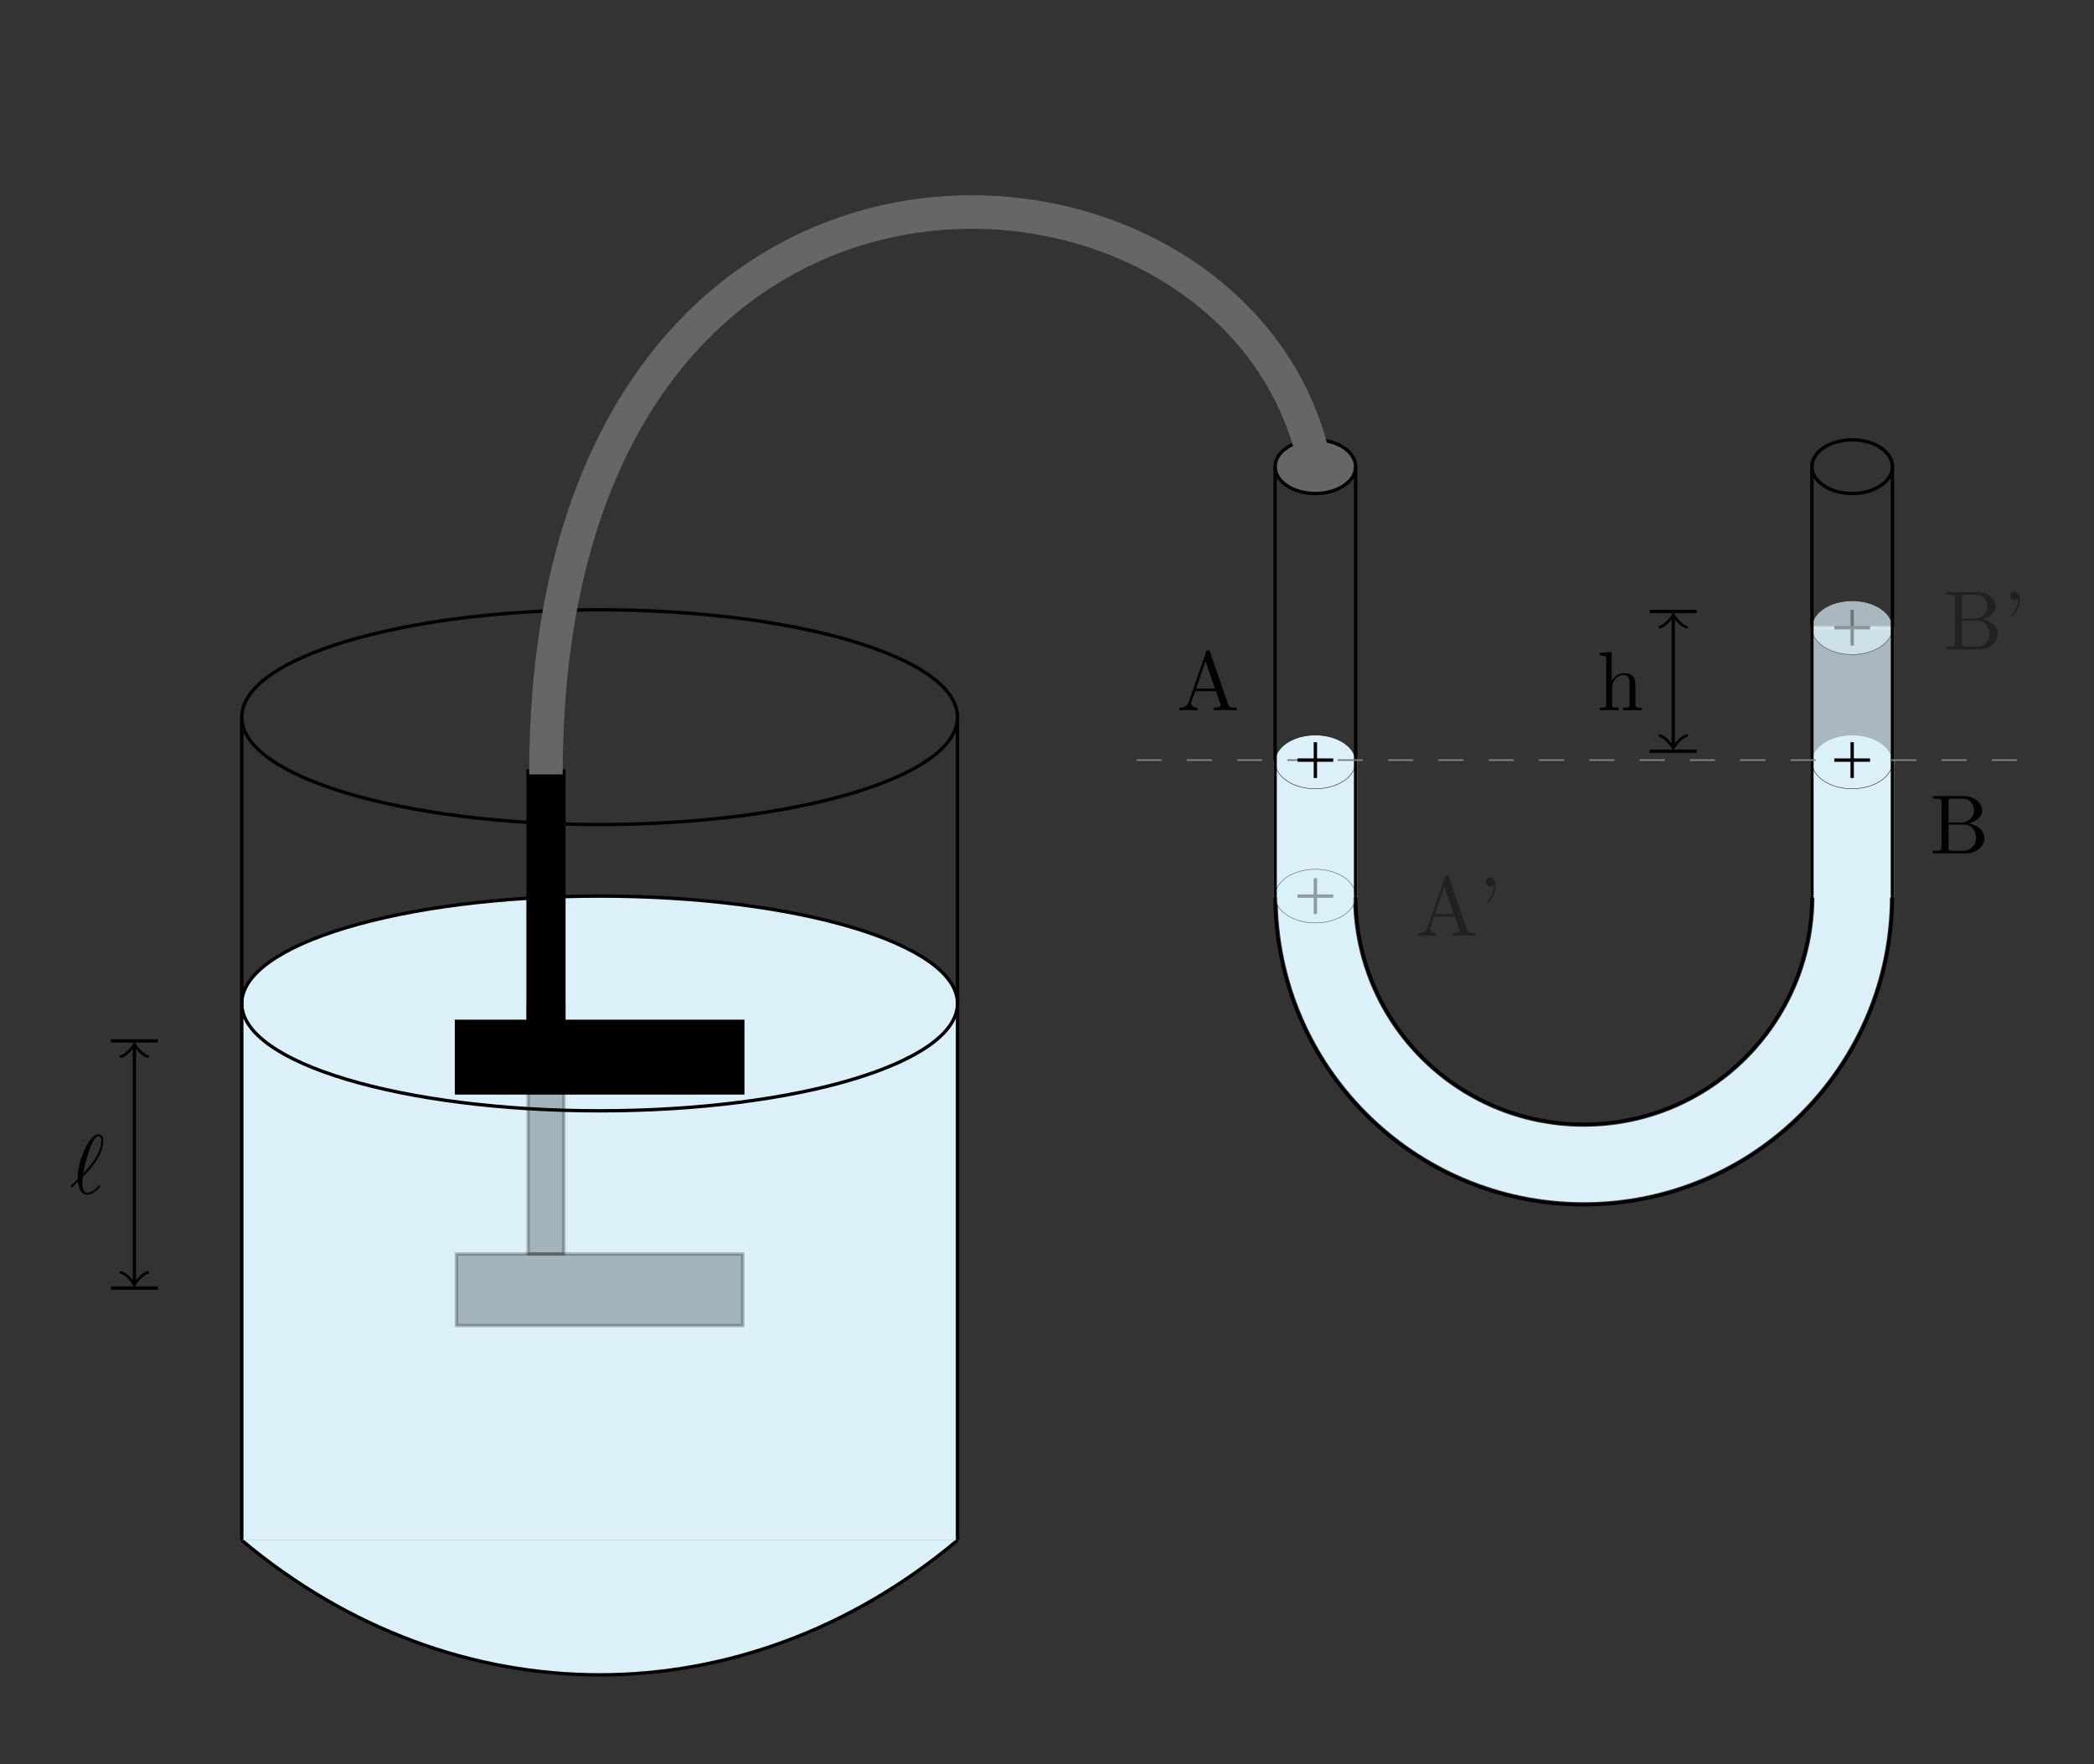 <?xml version="1.0" encoding="UTF-8"?>
<!-- Converted by misc2svg (http://www.network-science.de/tools/misc2svg/) -->
<svg xmlns="http://www.w3.org/2000/svg" xmlns:xlink="http://www.w3.org/1999/xlink" width="311pt" height="262pt" viewBox="0 0 311 262" version="1.1">
<rect x="0" y="0" width="311" height="262" fill="#333333" stroke="none"/>
<g id="misc2svg">
<path style="fill:none;stroke-width:8.966;stroke-linecap:butt;stroke-linejoin:miter;stroke:rgb(85.882%,94.118%,97.647%);stroke-opacity:1;stroke-miterlimit:10;" d="M 42.52 -8.503 C 42.52 -26.115 56.799 -40.393 74.408 -40.393 C 92.02 -40.393 106.299 -26.115 106.299 -8.503 " transform="matrix(1.25,0,0,-1.25,142.209,122.457)"/>
<path style="fill-rule:nonzero;fill:rgb(85.882%,94.118%,97.647%);fill-opacity:1;stroke-width:0.399;stroke-linecap:butt;stroke-linejoin:miter;stroke:rgb(85.882%,94.118%,97.647%);stroke-opacity:1;stroke-miterlimit:10;" d="M 37.736 -8.503 L 37.736 7.441 L 47.302 7.441 L 47.302 -8.503 L 37.736 -8.503 Z M 37.736 -8.503 " transform="matrix(1.25,0,0,-1.25,142.209,122.457)"/>
<path style="fill-rule:nonzero;fill:rgb(85.882%,94.118%,97.647%);fill-opacity:1;stroke-width:0.399;stroke-linecap:butt;stroke-linejoin:miter;stroke:rgb(85.882%,94.118%,97.647%);stroke-opacity:1;stroke-miterlimit:10;" d="M 101.517 -8.503 L 101.517 7.441 L 111.083 7.441 L 111.083 -8.503 L 101.517 -8.503 Z M 101.517 -8.503 " transform="matrix(1.25,0,0,-1.25,142.209,122.457)"/>
<path style="fill-rule:nonzero;fill:rgb(85.882%,94.118%,97.647%);fill-opacity:1;stroke-width:0.05;stroke-linecap:butt;stroke-linejoin:miter;stroke:rgb(0%,0%,0%);stroke-opacity:1;stroke-miterlimit:10;" d="M 47.302 7.441 C 47.302 9.2 45.161 10.629 42.52 10.629 C 39.877 10.629 37.736 9.2 37.736 7.441 C 37.736 5.682 39.877 4.25 42.52 4.25 C 45.161 4.25 47.302 5.682 47.302 7.441 Z M 47.302 7.441 " transform="matrix(1.25,0,0,-1.25,142.209,122.457)"/>
<path style="fill-rule:nonzero;fill:rgb(85.882%,94.118%,97.647%);fill-opacity:1;stroke-width:0.05;stroke-linecap:butt;stroke-linejoin:miter;stroke:rgb(0%,0%,0%);stroke-opacity:1;stroke-miterlimit:10;" d="M 111.083 7.441 C 111.083 9.2 108.942 10.629 106.299 10.629 C 103.658 10.629 101.517 9.2 101.517 7.441 C 101.517 5.682 103.658 4.25 106.299 4.25 C 108.942 4.25 111.083 5.682 111.083 7.441 Z M 111.083 7.441 " transform="matrix(1.25,0,0,-1.25,142.209,122.457)"/>
<path style="fill-rule:nonzero;fill:rgb(85.882%,94.118%,97.647%);fill-opacity:0.702;stroke-width:0.399;stroke-linecap:butt;stroke-linejoin:miter;stroke:rgb(85.882%,94.118%,97.647%);stroke-opacity:0.702;stroke-miterlimit:10;" d="M 101.517 7.441 L 101.517 23.385 L 111.083 23.385 L 111.083 7.441 L 101.517 7.441 Z M 101.517 7.441 " transform="matrix(1.25,0,0,-1.25,142.209,122.457)"/>
<path style="fill-rule:nonzero;fill:rgb(85.882%,94.118%,97.647%);fill-opacity:0.702;stroke-width:0.05;stroke-linecap:butt;stroke-linejoin:miter;stroke:rgb(0%,0%,0%);stroke-opacity:0.702;stroke-miterlimit:10;" d="M 111.083 23.385 C 111.083 25.144 108.942 26.575 106.299 26.575 C 103.658 26.575 101.517 25.144 101.517 23.385 C 101.517 21.625 103.658 20.197 106.299 20.197 C 108.942 20.197 111.083 21.625 111.083 23.385 Z M 111.083 23.385 " transform="matrix(1.25,0,0,-1.25,142.209,122.457)"/>
<path style="fill-rule:nonzero;fill:rgb(85.882%,94.118%,97.647%);fill-opacity:0.702;stroke-width:0.05;stroke-linecap:butt;stroke-linejoin:miter;stroke:rgb(0%,0%,0%);stroke-opacity:0.702;stroke-miterlimit:10;" d="M 47.302 -8.503 C 47.302 -6.74 45.161 -5.315 42.52 -5.315 C 39.877 -5.315 37.736 -6.74 37.736 -8.503 C 37.736 -10.265 39.877 -11.693 42.52 -11.693 C 45.161 -11.693 47.302 -10.265 47.302 -8.503 Z M 47.302 -8.503 " transform="matrix(1.25,0,0,-1.25,142.209,122.457)"/>
<path style="fill-rule:nonzero;fill:rgb(40%,40%,40%);fill-opacity:1;stroke-width:0.399;stroke-linecap:butt;stroke-linejoin:miter;stroke:rgb(0%,0%,0%);stroke-opacity:1;stroke-miterlimit:10;" d="M 47.302 42.519 C 47.302 44.282 45.161 45.707 42.52 45.707 C 39.877 45.707 37.736 44.282 37.736 42.519 C 37.736 40.76 39.877 39.328 42.52 39.328 C 45.161 39.328 47.302 40.76 47.302 42.519 Z M 47.302 42.519 " transform="matrix(1.25,0,0,-1.25,142.209,122.457)"/>
<path style="fill:none;stroke-width:0.399;stroke-linecap:butt;stroke-linejoin:miter;stroke:rgb(0%,0%,0%);stroke-opacity:1;stroke-miterlimit:10;" d="M 111.083 42.519 C 111.083 44.282 108.942 45.707 106.299 45.707 C 103.658 45.707 101.517 44.282 101.517 42.519 C 101.517 40.76 103.658 39.328 106.299 39.328 C 108.942 39.328 111.083 40.76 111.083 42.519 Z M 111.083 42.519 " transform="matrix(1.25,0,0,-1.25,142.209,122.457)"/>
<path style="fill:none;stroke-width:0.399;stroke-linecap:butt;stroke-linejoin:miter;stroke:rgb(0%,0%,0%);stroke-opacity:1;stroke-miterlimit:10;" d="M 37.736 42.519 L 37.736 -8.503 " transform="matrix(1.25,0,0,-1.25,142.209,122.457)"/>
<path style="fill:none;stroke-width:0.399;stroke-linecap:butt;stroke-linejoin:miter;stroke:rgb(0%,0%,0%);stroke-opacity:1;stroke-miterlimit:10;" d="M 47.302 42.519 L 47.302 -8.503 " transform="matrix(1.25,0,0,-1.25,142.209,122.457)"/>
<path style="fill:none;stroke-width:0.399;stroke-linecap:butt;stroke-linejoin:miter;stroke:rgb(0%,0%,0%);stroke-opacity:1;stroke-miterlimit:10;" d="M 101.517 42.519 L 101.517 -8.503 " transform="matrix(1.25,0,0,-1.25,142.209,122.457)"/>
<path style="fill:none;stroke-width:0.399;stroke-linecap:butt;stroke-linejoin:miter;stroke:rgb(0%,0%,0%);stroke-opacity:1;stroke-miterlimit:10;" d="M 111.083 42.519 L 111.083 -8.503 " transform="matrix(1.25,0,0,-1.25,142.209,122.457)"/>
<path style="fill:none;stroke-width:0.399;stroke-linecap:butt;stroke-linejoin:miter;stroke:rgb(0%,0%,0%);stroke-opacity:1;stroke-miterlimit:10;" d="M 37.736 -8.503 C 37.736 -28.762 54.155 -45.178 74.408 -45.178 C 94.667 -45.178 111.083 -28.762 111.083 -8.503 " transform="matrix(1.25,0,0,-1.25,142.209,122.457)"/>
<path style="fill:none;stroke-width:0.399;stroke-linecap:butt;stroke-linejoin:miter;stroke:rgb(0%,0%,0%);stroke-opacity:1;stroke-miterlimit:10;" d="M 47.302 -8.503 C 47.302 -23.475 59.439 -35.612 74.408 -35.612 C 89.38 -35.612 101.517 -23.475 101.517 -8.503 " transform="matrix(1.25,0,0,-1.25,142.209,122.457)"/>
<path style="fill-rule:nonzero;fill:rgb(85.882%,94.118%,97.647%);fill-opacity:1;stroke-width:0.399;stroke-linecap:butt;stroke-linejoin:miter;stroke:rgb(0%,0%,0%);stroke-opacity:1;stroke-miterlimit:10;" d="M -85.042 -85.043 C -59.639 -106.359 -25.404 -106.359 -0.001 -85.043 " transform="matrix(1.25,0,0,-1.25,142.209,122.457)"/>
<path style=" stroke:none;fill-rule:nonzero;fill:rgb(85.882%,94.118%,97.647%);fill-opacity:1;" d="M 35.906 228.758 L 35.906 149.031 L 142.207 149.031 L 142.207 228.758 L 35.906 228.758 Z M 35.906 228.758 "/>
<path style="fill-rule:nonzero;fill:rgb(85.882%,94.118%,97.647%);fill-opacity:1;stroke-width:0.399;stroke-linecap:butt;stroke-linejoin:miter;stroke:rgb(0%,0%,0%);stroke-opacity:1;stroke-miterlimit:10;" d="M -0.001 -21.262 C -0.001 -14.215 -19.036 -8.503 -42.52 -8.503 C -66.004 -8.503 -85.042 -14.215 -85.042 -21.262 C -85.042 -28.303 -66.004 -34.015 -42.52 -34.015 C -19.036 -34.015 -0.001 -28.303 -0.001 -21.262 Z M -0.001 -21.262 " transform="matrix(1.25,0,0,-1.25,142.209,122.457)"/>
<path style="fill:none;stroke-width:0.399;stroke-linecap:butt;stroke-linejoin:miter;stroke:rgb(0%,0%,0%);stroke-opacity:1;stroke-miterlimit:10;" d="M -0.001 12.754 C -0.001 19.8 -19.036 25.513 -42.52 25.513 C -66.004 25.513 -85.042 19.8 -85.042 12.754 C -85.042 5.713 -66.004 0 -42.52 0 C -19.036 0 -0.001 5.713 -0.001 12.754 Z M -0.001 12.754 " transform="matrix(1.25,0,0,-1.25,142.209,122.457)"/>
<path style="fill:none;stroke-width:0.399;stroke-linecap:butt;stroke-linejoin:miter;stroke:rgb(0%,0%,0%);stroke-opacity:1;stroke-miterlimit:10;" d="M -85.042 -85.043 L -85.042 12.754 " transform="matrix(1.25,0,0,-1.25,142.209,122.457)"/>
<path style="fill:none;stroke-width:0.399;stroke-linecap:butt;stroke-linejoin:miter;stroke:rgb(0%,0%,0%);stroke-opacity:1;stroke-miterlimit:10;" d="M -0.001 -85.043 L -0.001 12.754 " transform="matrix(1.25,0,0,-1.25,142.209,122.457)"/>
<path style="fill-rule:nonzero;fill:rgb(0%,0%,0%);fill-opacity:1;stroke-width:0.399;stroke-linecap:butt;stroke-linejoin:miter;stroke:rgb(0%,0%,0%);stroke-opacity:1;stroke-miterlimit:10;" d="M -51.026 -23.387 L -51.026 6.378 L -46.77 6.378 L -46.77 -23.387 L -51.026 -23.387 Z M -51.026 -23.387 " transform="matrix(1.25,0,0,-1.25,142.209,122.457)"/>
<path style="fill-rule:nonzero;fill:rgb(0%,0%,0%);fill-opacity:1;stroke-width:0.399;stroke-linecap:butt;stroke-linejoin:miter;stroke:rgb(0%,0%,0%);stroke-opacity:1;stroke-miterlimit:10;" d="M -59.529 -31.89 L -59.529 -23.387 L -25.514 -23.387 L -25.514 -31.89 L -59.529 -31.89 Z M -59.529 -31.89 " transform="matrix(1.25,0,0,-1.25,142.209,122.457)"/>
<path style="fill-rule:nonzero;fill:rgb(0%,0%,0%);fill-opacity:0.251;stroke-width:0.399;stroke-linecap:butt;stroke-linejoin:miter;stroke:rgb(0%,0%,0%);stroke-opacity:0.251;stroke-miterlimit:10;" d="M -51.026 -51.028 L -51.026 -21.262 L -46.77 -21.262 L -46.77 -51.028 L -51.026 -51.028 Z M -51.026 -51.028 " transform="matrix(1.25,0,0,-1.25,142.209,122.457)"/>
<path style="fill-rule:nonzero;fill:rgb(0%,0%,0%);fill-opacity:0.251;stroke-width:0.399;stroke-linecap:butt;stroke-linejoin:miter;stroke:rgb(0%,0%,0%);stroke-opacity:0.251;stroke-miterlimit:10;" d="M -59.529 -59.531 L -59.529 -51.028 L -25.514 -51.028 L -25.514 -59.531 L -59.529 -59.531 Z M -59.529 -59.531 " transform="matrix(1.25,0,0,-1.25,142.209,122.457)"/>
<path style="fill:none;stroke-width:3.985;stroke-linecap:butt;stroke-linejoin:miter;stroke:rgb(40%,40%,40%);stroke-opacity:1;stroke-miterlimit:10;" d="M -48.901 5.954 C -48.901 90.994 34.014 85.041 42.52 42.519 " transform="matrix(1.25,0,0,-1.25,142.209,122.457)"/>
<path style="fill:none;stroke-width:0.199;stroke-linecap:butt;stroke-linejoin:miter;stroke:rgb(50.196%,50.196%,50.196%);stroke-opacity:1;stroke-dasharray:2.989,2.989;stroke-miterlimit:10;" d="M 21.261 7.654 L 127.561 7.654 " transform="matrix(1.25,0,0,-1.25,142.209,122.457)"/>
<path style="fill:none;stroke-width:0.399;stroke-linecap:butt;stroke-linejoin:miter;stroke:rgb(0%,0%,0%);stroke-opacity:1;stroke-miterlimit:10;" d="M 42.52 7.654 L 42.52 9.778 M 42.52 7.654 L 42.52 5.529 M 42.52 7.654 L 40.392 7.654 M 42.52 7.654 L 44.645 7.654 " transform="matrix(1.25,0,0,-1.25,142.209,122.457)"/>
<path style=" stroke:none;fill-rule:nonzero;fill:rgb(0%,0%,0%);fill-opacity:1;" d="M 183.672 105.488 L 183.672 105.098 L 183.457 105.098 C 182.715 105.098 182.539 105.02 182.402 104.609 L 179.707 96.816 C 179.648 96.66 179.609 96.562 179.414 96.562 C 179.219 96.562 179.18 96.641 179.121 96.816 L 176.543 104.258 C 176.309 104.902 175.82 105.098 175.137 105.098 L 175.137 105.488 L 176.406 105.449 L 177.852 105.488 L 177.852 105.098 C 177.227 105.098 176.914 104.785 176.914 104.473 C 176.914 104.434 176.934 104.297 176.934 104.277 L 177.52 102.656 L 180.586 102.656 L 181.25 104.551 C 181.27 104.609 181.289 104.688 181.289 104.727 C 181.289 105.098 180.586 105.098 180.254 105.098 L 180.254 105.488 C 180.703 105.449 181.582 105.449 182.051 105.449 L 183.672 105.488 Z M 180.449 102.266 L 177.656 102.266 L 179.043 98.203 L 180.449 102.266 Z M 180.449 102.266 "/>
<path style="fill:none;stroke-width:0.399;stroke-linecap:butt;stroke-linejoin:miter;stroke:rgb(0%,0%,0%);stroke-opacity:1;stroke-miterlimit:10;" d="M 106.299 7.654 L 106.299 9.778 M 106.299 7.654 L 106.299 5.529 M 106.299 7.654 L 104.174 7.654 M 106.299 7.654 L 108.424 7.654 " transform="matrix(1.25,0,0,-1.25,142.209,122.457)"/>
<path style=" stroke:none;fill-rule:nonzero;fill:rgb(0%,0%,0%);fill-opacity:1;" d="M 294.723 124.461 C 294.723 123.387 293.707 122.449 292.32 122.293 C 293.531 122.059 294.391 121.258 294.391 120.34 C 294.391 119.266 293.238 118.23 291.617 118.23 L 287.066 118.23 L 287.066 118.621 L 287.359 118.621 C 288.316 118.621 288.355 118.758 288.355 119.207 L 288.355 125.77 C 288.355 126.219 288.316 126.355 287.359 126.355 L 287.066 126.355 L 287.066 126.746 L 291.949 126.746 C 293.609 126.746 294.723 125.633 294.723 124.461 Z M 293.18 120.34 C 293.18 121.141 292.574 122.176 291.188 122.176 L 289.391 122.176 L 289.391 119.129 C 289.391 118.699 289.41 118.621 289.996 118.621 L 291.539 118.621 C 292.75 118.621 293.18 119.676 293.18 120.34 Z M 293.492 124.461 C 293.492 125.34 292.828 126.355 291.559 126.355 L 289.996 126.355 C 289.41 126.355 289.391 126.277 289.391 125.867 L 289.391 122.469 L 291.734 122.469 C 292.965 122.469 293.492 123.621 293.492 124.461 Z M 293.492 124.461 "/>
<path style="fill:none;stroke-width:0.399;stroke-linecap:butt;stroke-linejoin:miter;stroke:rgb(0%,0%,0%);stroke-opacity:0.349;stroke-miterlimit:10;" d="M 42.52 -8.503 L 42.52 -6.378 M 42.52 -8.503 L 42.52 -10.631 M 42.52 -8.503 L 40.392 -8.503 M 42.52 -8.503 L 44.645 -8.503 " transform="matrix(1.25,0,0,-1.25,142.209,122.457)"/>
<path style=" stroke:none;fill-rule:nonzero;fill:rgb(0%,0%,0%);fill-opacity:0.349;" d="M 219.145 138.973 L 219.145 138.582 L 218.93 138.582 C 218.188 138.582 218.012 138.504 217.875 138.094 L 215.18 130.301 C 215.121 130.145 215.082 130.047 214.887 130.047 C 214.691 130.047 214.652 130.125 214.594 130.301 L 212.016 137.742 C 211.781 138.387 211.293 138.582 210.609 138.582 L 210.609 138.973 L 211.879 138.934 L 213.324 138.973 L 213.324 138.582 C 212.699 138.582 212.387 138.27 212.387 137.957 C 212.387 137.918 212.406 137.781 212.406 137.762 L 212.992 136.141 L 216.059 136.141 L 216.723 138.035 C 216.742 138.094 216.762 138.172 216.762 138.211 C 216.762 138.582 216.059 138.582 215.727 138.582 L 215.727 138.973 C 216.176 138.934 217.055 138.934 217.523 138.934 L 219.145 138.973 Z M 215.922 135.75 L 213.129 135.75 L 214.516 131.688 L 215.922 135.75 Z M 215.922 135.75 "/>
<path style=" stroke:none;fill-rule:nonzero;fill:rgb(0%,0%,0%);fill-opacity:0.349;" d="M 222.117 131.629 C 222.117 130.887 221.824 130.32 221.297 130.32 C 220.848 130.32 220.633 130.652 220.633 130.984 C 220.633 131.316 220.848 131.648 221.297 131.648 C 221.531 131.648 221.707 131.512 221.785 131.453 C 221.805 131.414 221.824 131.414 221.824 131.414 C 221.824 131.414 221.844 131.59 221.844 131.629 C 221.844 132.039 221.766 132.938 220.984 133.699 C 220.828 133.855 220.828 133.875 220.828 133.914 C 220.828 133.992 220.887 134.051 220.945 134.051 C 221.082 134.051 222.117 133.113 222.117 131.629 Z M 222.117 131.629 "/>
<path style="fill:none;stroke-width:0.399;stroke-linecap:butt;stroke-linejoin:miter;stroke:rgb(0%,0%,0%);stroke-opacity:0.349;stroke-miterlimit:10;" d="M 106.299 23.385 L 106.299 25.513 M 106.299 23.385 L 106.299 21.26 M 106.299 23.385 L 104.174 23.385 M 106.299 23.385 L 108.424 23.385 " transform="matrix(1.25,0,0,-1.25,142.209,122.457)"/>
<path style=" stroke:none;fill-rule:nonzero;fill:rgb(0%,0%,0%);fill-opacity:0.349;" d="M 296.715 94.168 C 296.715 93.094 295.699 92.156 294.312 92 C 295.523 91.766 296.383 90.965 296.383 90.047 C 296.383 88.973 295.23 87.938 293.609 87.938 L 289.059 87.938 L 289.059 88.328 L 289.352 88.328 C 290.309 88.328 290.348 88.465 290.348 88.914 L 290.348 95.477 C 290.348 95.926 290.309 96.062 289.352 96.062 L 289.059 96.062 L 289.059 96.453 L 293.941 96.453 C 295.602 96.453 296.715 95.34 296.715 94.168 Z M 295.172 90.047 C 295.172 90.848 294.566 91.883 293.18 91.883 L 291.383 91.883 L 291.383 88.836 C 291.383 88.406 291.402 88.328 291.988 88.328 L 293.531 88.328 C 294.742 88.328 295.172 89.383 295.172 90.047 Z M 295.484 94.168 C 295.484 95.047 294.82 96.062 293.551 96.062 L 291.988 96.062 C 291.402 96.062 291.383 95.984 291.383 95.574 L 291.383 92.176 L 293.727 92.176 C 294.957 92.176 295.484 93.328 295.484 94.168 Z M 295.484 94.168 "/>
<path style=" stroke:none;fill-rule:nonzero;fill:rgb(0%,0%,0%);fill-opacity:0.349;" d="M 299.988 89.109 C 299.988 88.367 299.695 87.801 299.168 87.801 C 298.719 87.801 298.504 88.133 298.504 88.465 C 298.504 88.797 298.719 89.129 299.168 89.129 C 299.402 89.129 299.578 88.992 299.656 88.934 C 299.676 88.895 299.695 88.895 299.695 88.895 C 299.695 88.895 299.715 89.07 299.715 89.109 C 299.715 89.52 299.637 90.418 298.855 91.18 C 298.699 91.336 298.699 91.355 298.699 91.395 C 298.699 91.473 298.758 91.531 298.816 91.531 C 298.953 91.531 299.988 90.594 299.988 89.109 Z M 299.988 89.109 "/>
<path style="fill:none;stroke-width:0.399;stroke-linecap:butt;stroke-linejoin:miter;stroke:rgb(0%,0%,0%);stroke-opacity:1;stroke-miterlimit:10;" d="M 85.042 9.36 L 85.042 24.657 " transform="matrix(1.25,0,0,-1.25,142.209,122.457)"/>
<path style="fill:none;stroke-width:0.399;stroke-linecap:square;stroke-linejoin:miter;stroke:rgb(0%,0%,0%);stroke-opacity:1;stroke-miterlimit:10;" d="M 0.1 -2.589 L 0.1 2.589 " transform="matrix(0,1.25,1.25,0,248.509,111.453)"/>
<path style="fill:none;stroke-width:0.319;stroke-linecap:round;stroke-linejoin:round;stroke:rgb(0%,0%,0%);stroke-opacity:1;stroke-miterlimit:10;" d="M -1.195 1.596 C -1.095 0.996 0.002 0.099 0.298 0.002 C 0.002 -0.101 -1.095 -0.995 -1.195 -1.592 " transform="matrix(0,1.25,1.25,0,248.509,110.756)"/>
<path style="fill:none;stroke-width:0.399;stroke-linecap:square;stroke-linejoin:miter;stroke:rgb(0%,0%,0%);stroke-opacity:1;stroke-miterlimit:10;" d="M 0.099 -2.589 L 0.099 2.589 " transform="matrix(0,-1.25,-1.25,0,248.509,90.941)"/>
<path style="fill:none;stroke-width:0.319;stroke-linecap:round;stroke-linejoin:round;stroke:rgb(0%,0%,0%);stroke-opacity:1;stroke-miterlimit:10;" d="M -1.199 1.592 C -1.096 0.995 0.001 0.101 0.298 -0.002 C 0.001 -0.099 -1.096 -0.996 -1.199 -1.596 " transform="matrix(0,-1.25,-1.25,0,248.509,91.638)"/>
<path style=" stroke:none;fill-rule:nonzero;fill:rgb(0%,0%,0%);fill-opacity:1;" d="M 243.852 105.488 L 243.852 105.098 C 243.207 105.098 242.895 105.098 242.895 104.727 L 242.895 102.344 C 242.895 101.27 242.895 100.898 242.504 100.449 C 242.328 100.234 241.918 99.98 241.195 99.98 C 240.141 99.98 239.594 100.723 239.398 101.172 L 239.379 101.172 L 239.379 96.836 L 237.582 96.973 L 237.582 97.363 C 238.461 97.363 238.559 97.441 238.559 98.066 L 238.559 104.551 C 238.559 105.098 238.422 105.098 237.582 105.098 L 237.582 105.488 L 239.008 105.449 L 240.395 105.488 L 240.395 105.098 C 239.555 105.098 239.418 105.098 239.418 104.551 L 239.418 102.246 C 239.418 100.957 240.316 100.254 241.098 100.254 C 241.898 100.254 242.035 100.918 242.035 101.641 L 242.035 104.551 C 242.035 105.098 241.898 105.098 241.059 105.098 L 241.059 105.488 L 242.465 105.449 L 243.852 105.488 Z M 243.852 105.488 "/>
<path style="fill:none;stroke-width:0.399;stroke-linecap:butt;stroke-linejoin:miter;stroke:rgb(0%,0%,0%);stroke-opacity:1;stroke-miterlimit:10;" d="M -97.795 -54.422 L -97.795 -26.365 " transform="matrix(1.25,0,0,-1.25,142.209,122.457)"/>
<path style="fill:none;stroke-width:0.399;stroke-linecap:square;stroke-linejoin:miter;stroke:rgb(0%,0%,0%);stroke-opacity:1;stroke-miterlimit:10;" d="M 0.101 -2.593 L 0.101 2.591 " transform="matrix(0,1.25,1.25,0,19.964,191.179)"/>
<path style="fill:none;stroke-width:0.319;stroke-linecap:round;stroke-linejoin:round;stroke:rgb(0%,0%,0%);stroke-opacity:1;stroke-miterlimit:10;" d="M -1.197 1.595 C -1.094 0.998 0.003 0.098 0.299 0.001 C 0.003 -0.099 -1.094 -0.996 -1.197 -1.593 " transform="matrix(0,1.25,1.25,0,19.964,190.481)"/>
<path style="fill:none;stroke-width:0.399;stroke-linecap:square;stroke-linejoin:miter;stroke:rgb(0%,0%,0%);stroke-opacity:1;stroke-miterlimit:10;" d="M 0.101 -2.591 L 0.101 2.593 " transform="matrix(0,-1.25,-1.25,0,19.964,154.72)"/>
<path style="fill:none;stroke-width:0.319;stroke-linecap:round;stroke-linejoin:round;stroke:rgb(0%,0%,0%);stroke-opacity:1;stroke-miterlimit:10;" d="M -1.197 1.593 C -1.097 0.996 0.003 0.099 0.299 -0.001 C 0.003 -0.098 -1.097 -0.998 -1.197 -1.595 " transform="matrix(0,-1.25,-1.25,0,19.964,155.417)"/>
<path style=" stroke:none;fill-rule:nonzero;fill:rgb(0%,0%,0%);fill-opacity:1;" d="M 14.91 176.219 C 14.91 176.18 14.871 176.062 14.773 176.062 C 14.734 176.062 14.715 176.082 14.598 176.18 C 13.797 176.961 13.348 177.156 12.977 177.156 C 12.43 177.156 12.215 176.492 12.215 175.535 C 12.215 175.457 12.254 174.891 12.293 174.812 C 12.312 174.773 12.312 174.754 12.566 174.5 C 13.562 173.504 15.34 171.395 15.34 169.461 C 15.34 169.246 15.34 168.484 14.598 168.484 C 13.562 168.484 12.645 170.535 12.527 170.828 C 11.922 172.195 11.531 173.641 11.531 175.125 L 10.574 176.043 C 10.555 176.082 10.516 176.121 10.516 176.16 C 10.516 176.219 10.594 176.336 10.672 176.336 C 10.73 176.336 10.77 176.297 11.121 175.945 C 11.219 175.848 11.473 175.613 11.57 175.516 C 11.688 176.492 12.039 177.43 12.957 177.43 C 13.465 177.43 13.895 177.137 14.148 176.941 C 14.324 176.824 14.91 176.336 14.91 176.219 Z M 15.047 169.402 C 15.047 171.492 12.938 173.68 12.352 174.305 C 12.371 174.148 12.918 171.395 13.621 169.93 C 13.953 169.266 14.227 168.758 14.617 168.758 C 15.047 168.758 15.047 169.207 15.047 169.402 Z M 15.047 169.402 "/>
</g>
</svg>
